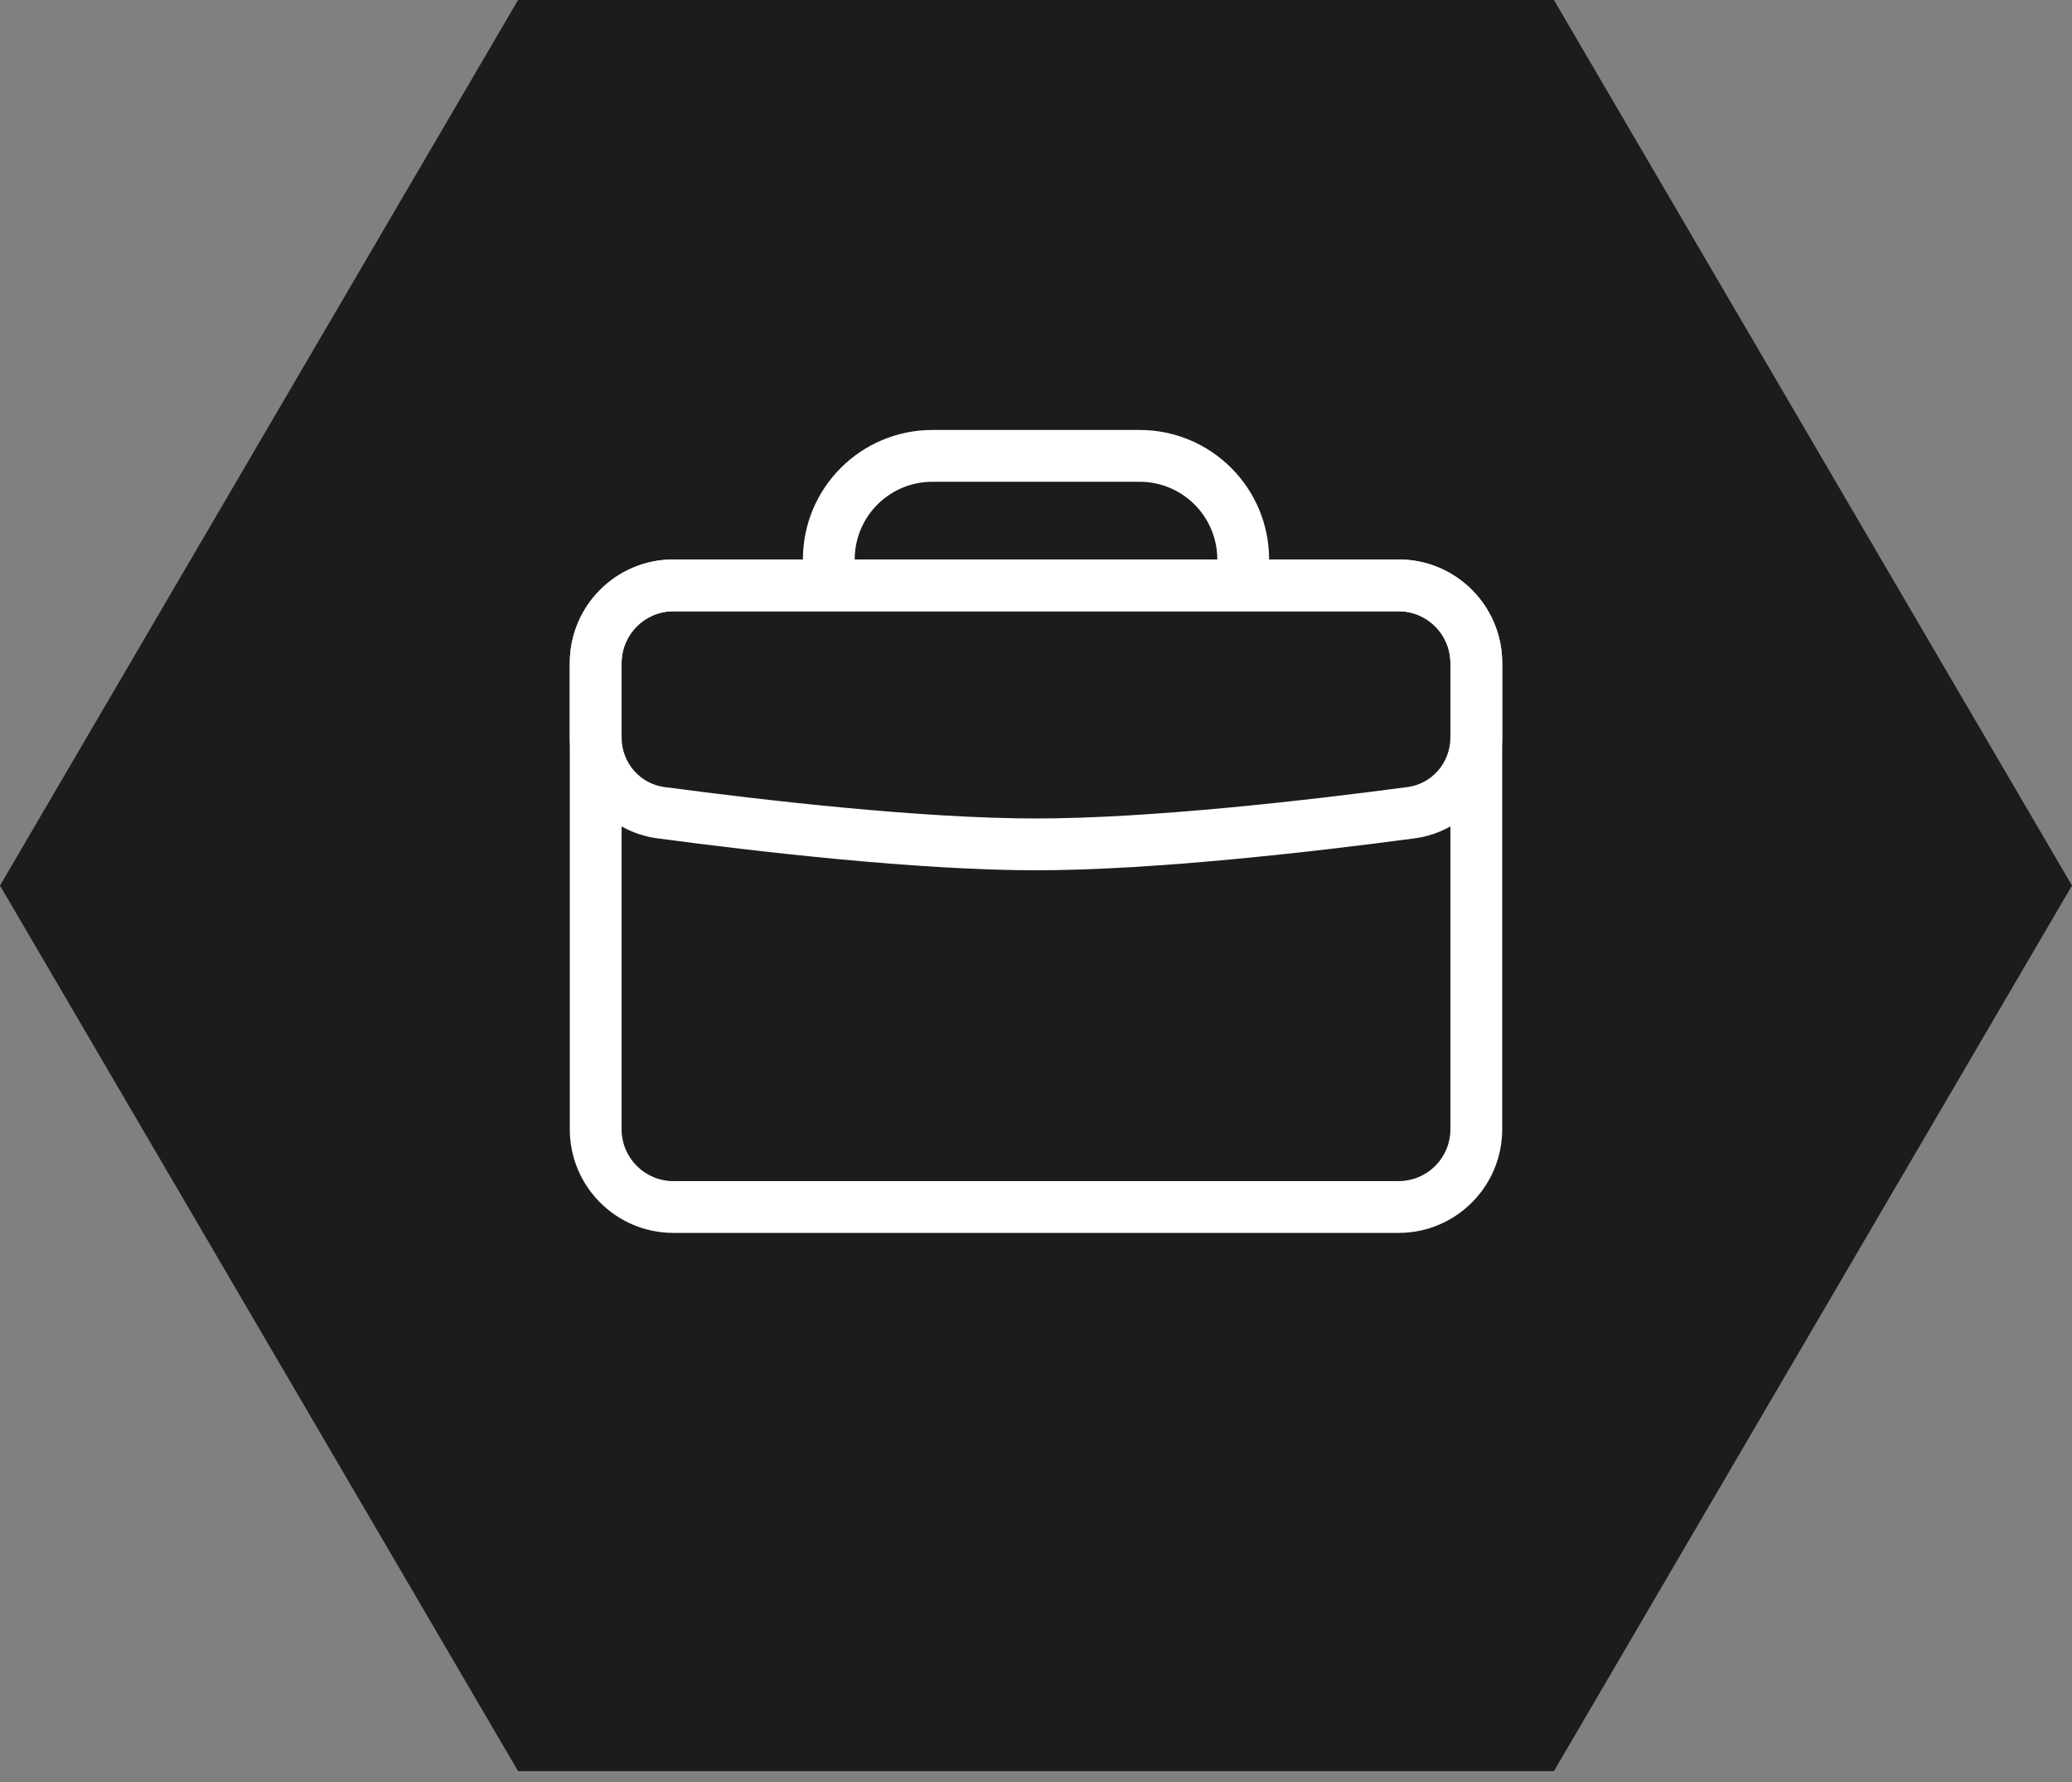 <svg width="50" height="43" viewBox="0 0 50 43" fill="none" xmlns="http://www.w3.org/2000/svg">
<rect x="0" y="0" width="50" height="43" fill="#808080" stroke="none"/>
<g clip-path="url(#clip0_213_20)">
<path d="M37.498 0L50 21.369L37.498 42.738H12.502L0 21.369L12.502 0H37.498Z" fill="#1C1C1C"/>
<path d="M40 6H10V36H40V6Z" fill="#1C1C1C"/>
<path fill-rule="evenodd" clip-rule="evenodd" d="M33.75 14.75H16.25C15.56 14.75 15 15.31 15 16V27.25C15 27.94 15.56 28.5 16.25 28.5H33.75C34.44 28.5 35 27.94 35 27.25V16C35 15.31 34.44 14.75 33.75 14.75ZM16.25 13.5C14.869 13.5 13.75 14.619 13.75 16V27.25C13.75 28.631 14.869 29.75 16.25 29.75H33.75C35.131 29.75 36.25 28.631 36.25 27.25V16C36.25 14.619 35.131 13.5 33.75 13.5H16.25Z" fill="white"/>
<path fill-rule="evenodd" clip-rule="evenodd" d="M33.75 14.75H16.25C15.56 14.75 15 15.31 15 16V17.789C15 18.409 15.447 18.913 16.032 18.991C18.409 19.308 22.234 19.75 25 19.75C27.766 19.75 31.591 19.308 33.968 18.991C34.553 18.913 35 18.409 35 17.789V16C35 15.31 34.44 14.75 33.75 14.75ZM16.25 13.5C14.869 13.5 13.75 14.619 13.75 16V17.789C13.75 19.021 14.646 20.067 15.867 20.23C18.244 20.547 22.143 21 25 21C27.857 21 31.756 20.547 34.133 20.23C35.354 20.067 36.25 19.021 36.25 17.789V16C36.25 14.619 35.131 13.5 33.75 13.5H16.25Z" fill="white"/>
<path fill-rule="evenodd" clip-rule="evenodd" d="M22.5 11.625C21.465 11.625 20.625 12.464 20.625 13.5H19.375C19.375 11.774 20.774 10.375 22.5 10.375H27.5C29.226 10.375 30.625 11.774 30.625 13.5H29.375C29.375 12.464 28.535 11.625 27.5 11.625H22.5Z" fill="white"/>
</g>
<defs>
<clipPath id="clip0_213_20">
<rect width="50" height="43" fill="white"/>
</clipPath>
</defs>
</svg>
